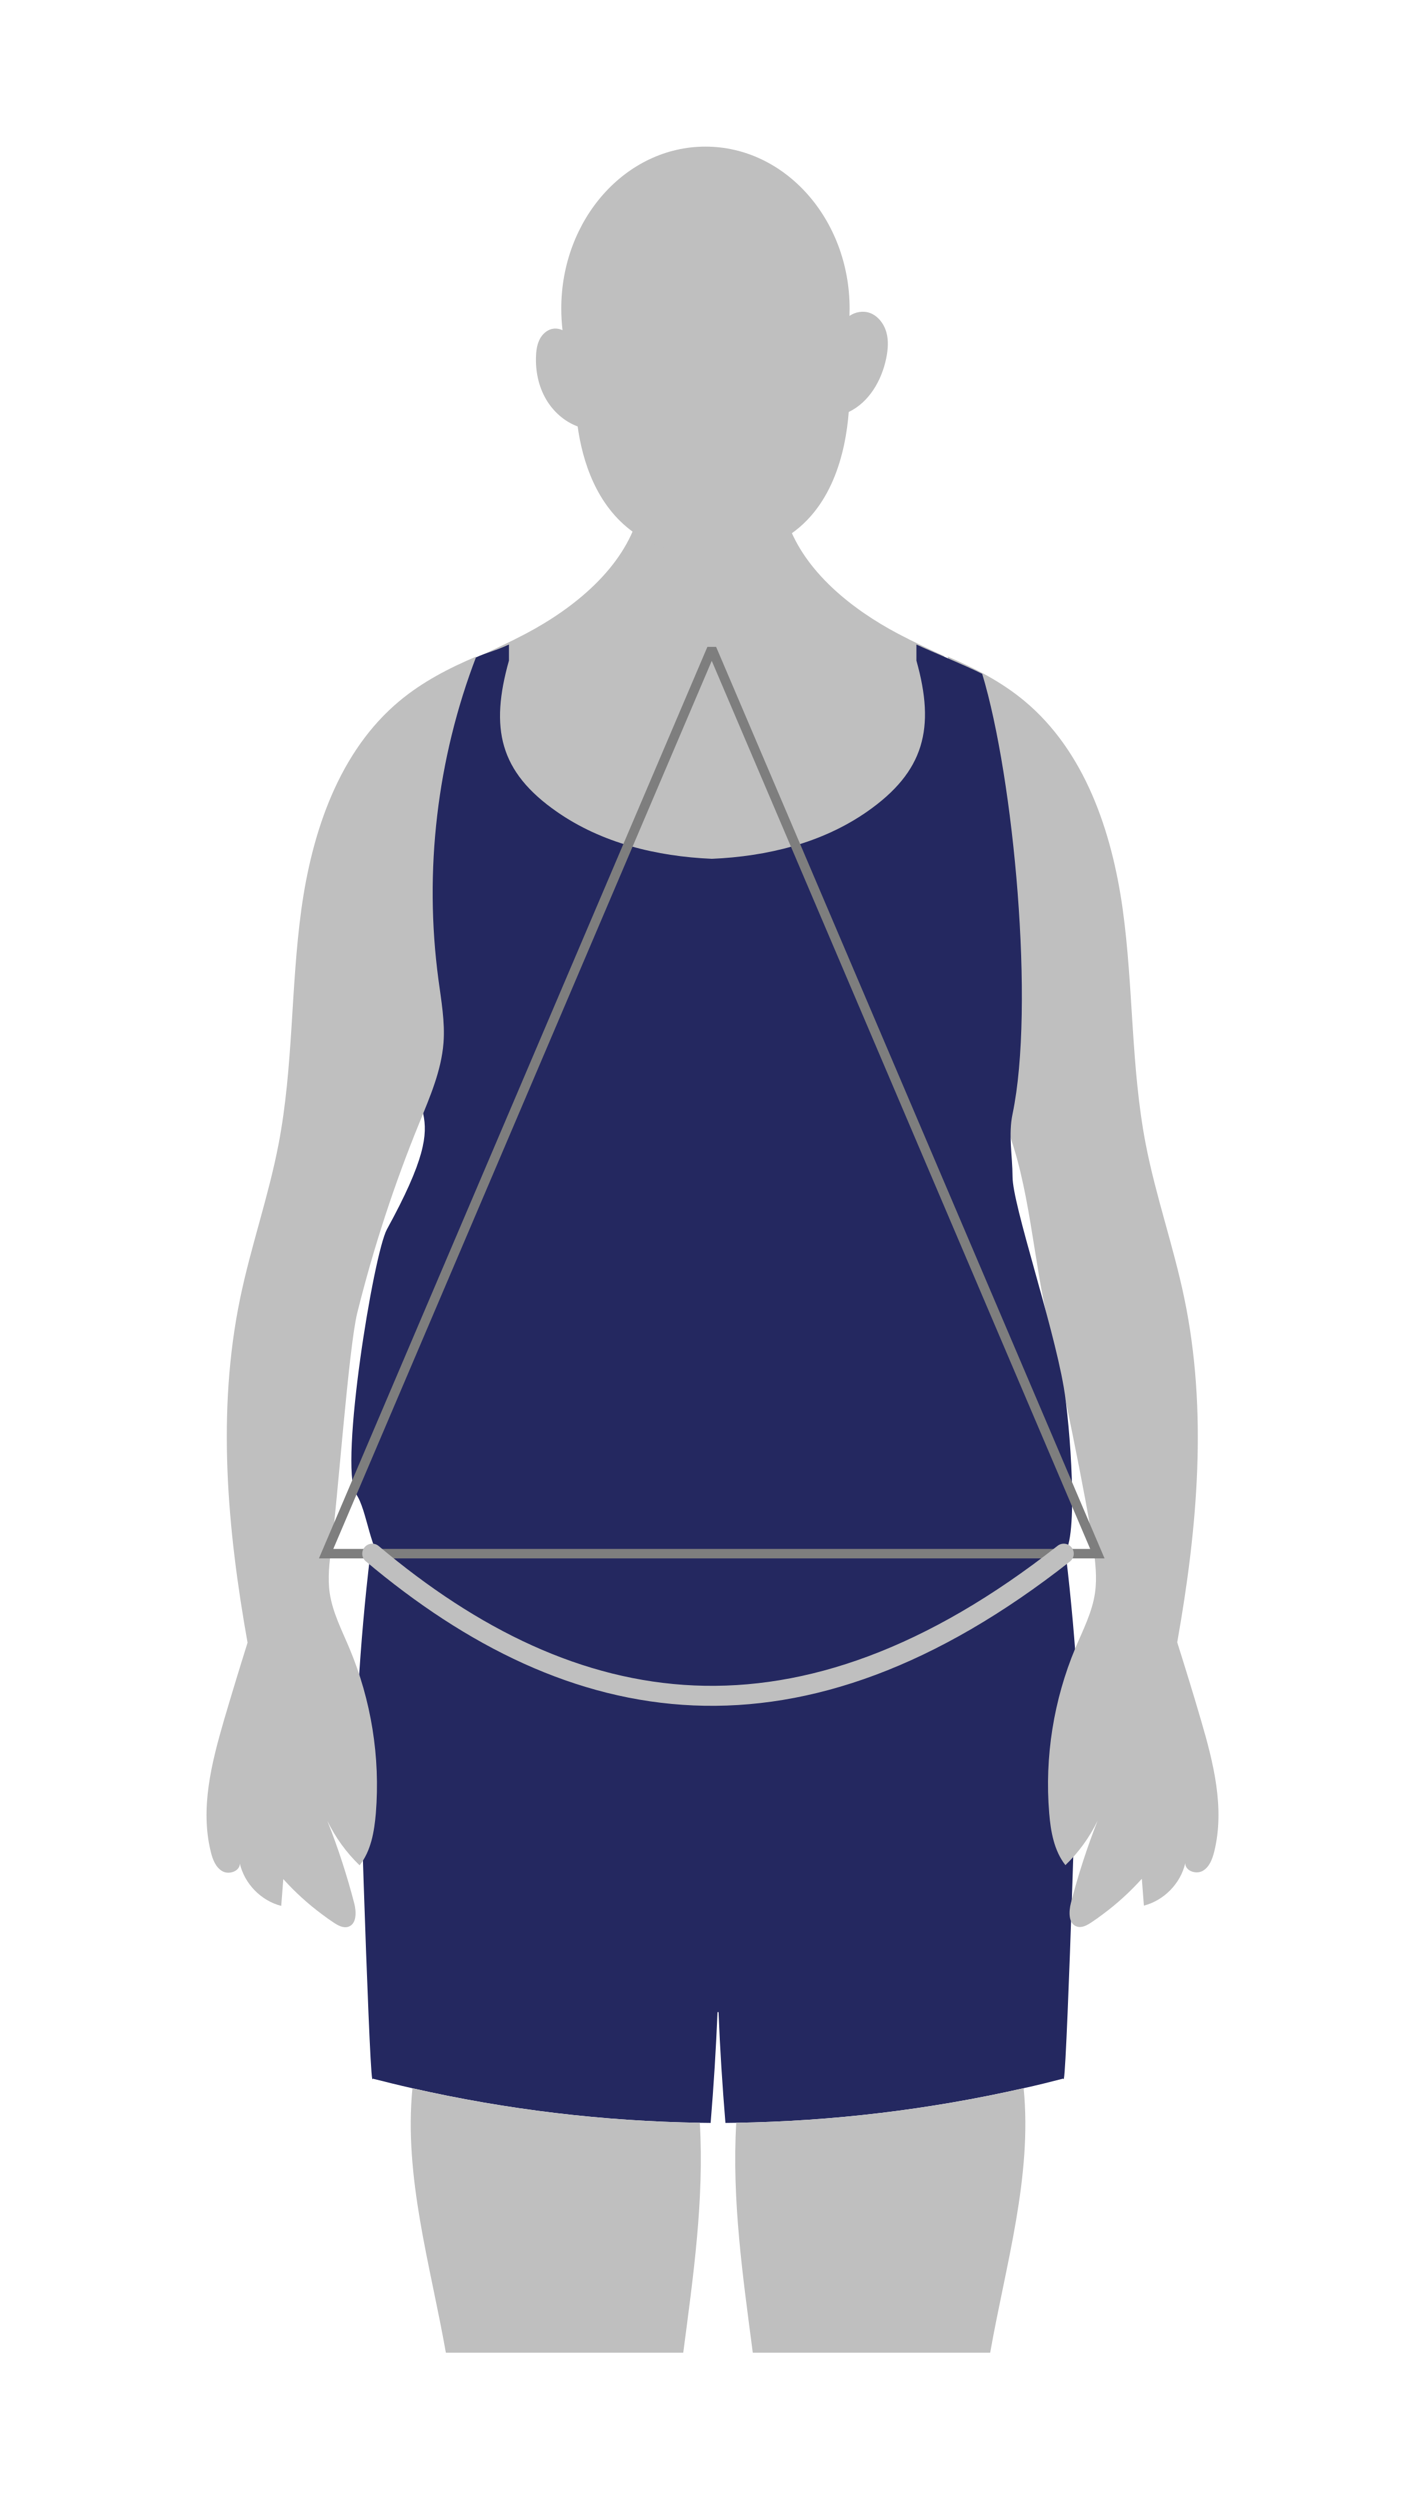 <?xml version="1.0" encoding="UTF-8" standalone="no"?><!DOCTYPE svg PUBLIC "-//W3C//DTD SVG 1.1//EN" "http://www.w3.org/Graphics/SVG/1.1/DTD/svg11.dtd"><svg width="100%" height="100%" viewBox="0 0 595 1042" version="1.1" xmlns="http://www.w3.org/2000/svg" xmlns:xlink="http://www.w3.org/1999/xlink" xml:space="preserve" xmlns:serif="http://www.serif.com/" style="fill-rule:evenodd;clip-rule:evenodd;stroke-miterlimit:2;"><path d="M443.606,866.267c-0.09,0.412 -0.181,0.445 -0.267,0.061c-5.49,1.422 -10.978,2.786 -16.522,4.002c-39.302,8.926 -79.552,13.764 -119.832,14.415c-1.512,0.029 -2.996,0.058 -4.508,0.058c-1.278,-15.363 -2.254,-30.759 -2.877,-46.181l-0.416,0c-0.651,15.422 -1.603,30.818 -2.877,46.181c-1.512,0 -2.996,-0.029 -4.508,-0.058c-40.308,-0.651 -80.53,-5.456 -119.828,-14.386c-5.551,-1.245 -11.036,-2.609 -16.525,-4.002c-0.087,0.384 -0.178,0.355 -0.264,-0.062c-1.397,-6.285 -6.141,-156.46 -5.757,-162.897c1.1,-18.479 2.728,-36.9 4.924,-55.259l0.861,-0.594c0.297,0.474 0.594,0.919 0.92,1.335c-0,0.029 -0,0.029 0.029,0.029c4.953,6.734 12.515,11.362 19.9,15.512c38.058,21.356 80.031,37.403 123.331,40.757c43.337,-3.354 85.31,-19.401 123.331,-40.757c7.36,-4.121 14.893,-8.749 19.847,-15.45c0.029,-0.033 0.029,-0.062 0.058,-0.091c0.325,-0.416 0.622,-0.861 0.919,-1.335l0.89,0.594c2.196,18.359 3.828,36.78 4.924,55.259c0.384,6.437 -4.36,156.58 -5.753,162.869Z" style="fill:#242860;fill-rule:nonzero;"/><path d="M490.851,684.487c3.388,10.752 6.718,21.509 9.873,32.337c5.259,17.902 10.031,36.846 5.552,54.94c-0.78,3.121 -2.022,6.424 -4.818,8c-2.796,1.577 -7.287,-0.019 -7.26,-3.207c-1.929,8.442 -8.867,15.537 -17.242,17.678c-0.307,-3.729 -0.584,-7.456 -0.862,-11.18c-4.863,5.387 -10.236,10.309 -16.071,14.64c-1.63,1.254 -3.299,2.42 -5,3.555c-1.785,1.174 -3.93,2.375 -5.967,1.725c-3.623,-1.098 -3.468,-6.225 -2.524,-9.866c3,-11.645 6.729,-23.106 11.131,-34.294c-3.323,6.913 -7.907,13.234 -13.432,18.552c-4.73,-6.012 -6.127,-13.999 -6.759,-21.655c-1.954,-23.41 1.861,-47.25 10.957,-68.928c3.16,-7.492 6.984,-14.86 8.138,-22.885c0.922,-6.371 0.142,-12.858 -0.719,-19.249c-2.466,-18.346 -14.781,-77.633 -18.376,-91.937c-6.733,-26.921 -7.888,-58.958 -18.396,-84.619c-4.437,-10.852 -9.269,-21.794 -10.162,-33.447c-0.692,-8.838 0.913,-17.644 2.074,-26.417c5.995,-45.272 0.492,-92.001 -15.917,-134.591c11.453,4.857 22.407,10.496 31.978,18.437c25.239,20.931 36.534,54.385 41.062,86.826c4.502,32.468 3.403,65.627 9.577,97.796c4.174,21.699 11.595,42.648 16.09,64.265c9.848,47.153 5.524,96.048 -2.927,143.524Z" style="fill:#bfbfbf;fill-rule:nonzero;"/><path d="M393.746,273.481l-0.771,1.69c7.917,28.118 -7.479,59.174 -31.414,75.873c-18.772,13.08 -41.644,18.656 -64.721,19.665c-23.045,-1.009 -45.942,-6.556 -64.718,-19.665c-23.964,-16.699 -39.36,-47.755 -31.443,-75.873l-0.771,-1.69c6.466,-2.996 12.903,-5.992 19.163,-9.285c20.556,-10.826 40.753,-27.437 47.009,-49.061c8.221,5.963 19.192,9.788 33.817,9.788c11.836,0 21.207,-2.58 28.621,-6.849c7.183,20.197 26.49,35.799 46.065,46.122c6.26,3.293 12.697,6.318 19.163,9.285Z" style="fill:#bfbfbf;fill-rule:nonzero;"/><path d="M296.827,357.944c23.078,-1.01 45.949,-6.585 64.721,-19.666c23.936,-16.698 28.475,-34.831 20.558,-62.95l0,-6.697c6.734,3.141 20.878,8.876 27.435,12.23c13.199,43.692 21.991,138.736 12.649,183.437c-1.81,8.663 -0.033,17.325 -0,26.19c0.025,11.687 16.64,60.36 21.355,87.708c2.522,14.531 6.417,63.875 -0,69.349c-37.955,32.377 -100.818,54.279 -144.155,57.633c-43.3,-3.354 -62.655,-3.581 -138.038,-52.499c-7.106,-4.611 -8.076,-23.44 -13.029,-30.174c-0.029,0 -0.029,0 -0.029,-0.029c-6.792,-12.252 7.439,-99.901 13.058,-110.149c15.886,-28.967 16.938,-39.366 15.129,-48.029c-9.372,-44.701 5.956,-145.282 19.155,-188.97c6.528,-3.354 9.87,-3.556 16.571,-6.697l-0,6.697c-7.917,28.119 -4.062,46.252 19.903,62.95c18.775,13.11 41.672,18.656 64.717,19.666Z" style="fill:#242860;fill-rule:nonzero;"/><path d="M234.55,137.608c-0.348,-2.935 -0.528,-5.933 -0.528,-8.978c0,-37.266 26.937,-67.522 60.116,-67.522c33.179,-0 60.116,30.256 60.116,67.522c0,1.021 -0.02,2.037 -0.06,3.044c2.451,-1.7 5.756,-2.252 8.563,-1.223c1.396,0.503 2.612,1.364 3.622,2.402c1.512,1.542 2.609,3.528 3.202,5.634c0.977,3.502 0.655,7.269 -0.062,10.83c-1.896,9.223 -7.088,18.269 -15.569,22.361l-0.058,-0c-1.306,16.88 -6.944,41.26 -27.5,52.976c-7.414,4.27 -16.785,6.85 -28.621,6.85c-14.625,-0 -25.596,-3.825 -33.817,-9.788c-15.363,-11.094 -21.087,-29.54 -23.103,-43.985c-5.489,-2.019 -10.142,-6.173 -13.109,-11.213c-3.202,-5.427 -4.537,-11.893 -4.241,-18.182c0.087,-2.493 0.474,-4.982 1.661,-7.179c0.116,-0.177 0.206,-0.383 0.326,-0.564c1.245,-1.9 3.173,-3.409 5.427,-3.619c1.235,-0.139 2.471,0.124 3.635,0.634Z" style="fill:#bfbfbf;"/><path d="M148.973,547.153c-3.577,14.278 -8.313,79.243 -10.763,97.592c-0.854,6.392 -1.657,12.878 -0.727,19.248c1.196,8.026 5.027,15.389 8.163,22.876c9.145,21.67 12.961,45.504 11.061,68.918c-0.653,7.654 -2.009,15.645 -6.764,21.66c-5.531,-5.311 -10.093,-11.625 -13.453,-18.537c4.444,11.185 8.156,22.64 11.194,34.284c0.952,3.64 1.084,8.765 -2.506,9.869c-2.068,0.65 -4.215,-0.549 -6.001,-1.721c-1.702,-1.134 -3.373,-2.298 -5.004,-3.549c-5.81,-4.323 -11.218,-9.241 -16.058,-14.621c-0.274,3.724 -0.576,7.45 -0.85,11.181c-8.406,-2.134 -15.323,-9.219 -17.262,-17.659c0.035,3.188 -4.487,4.786 -7.256,3.215c-2.798,-1.573 -4.072,-4.877 -4.826,-7.995c-4.528,-18.091 0.252,-37.038 5.463,-54.948c3.173,-10.801 6.459,-21.563 9.836,-32.319c-8.471,-47.468 -12.85,-96.384 -3.083,-143.55c4.472,-21.622 11.87,-42.578 16.021,-64.282c6.167,-32.174 5.035,-65.331 9.498,-97.805c4.464,-32.448 15.755,-65.911 40.938,-86.873c9.563,-7.951 20.512,-13.634 31.99,-18.498c-16.363,42.604 -21.846,89.37 -15.772,134.637c1.17,8.772 2.784,17.576 2.106,26.415c-0.913,11.651 -5.704,22.601 -10.129,33.458c-10.48,25.672 -19.108,52.075 -25.816,79.004Z" style="fill:#bfbfbf;fill-rule:nonzero;"/><path d="M296.771,270.384l-160.791,377.161l321.579,0l-160.788,-377.161Z" style="fill:none;stroke:#7e7e7e;stroke-width:3.96px;"/><path d="M155.21,647.545c83.897,70.621 177.723,86.968 288.335,0" style="fill:none;stroke:#bfbfbf;stroke-width:8.33px;stroke-linecap:round;stroke-linejoin:round;"/><path d="M185.909,980.559c-6.516,-36.834 -17.548,-73.307 -13.938,-110.2c39.298,8.93 79.52,13.735 119.828,14.386c1.854,31.98 -2.735,63.877 -6.911,95.814l-98.979,-0Z" style="fill:#bfbfbf;fill-rule:nonzero;"/><path d="M313.881,980.559c-4.176,-31.937 -8.765,-63.834 -6.896,-95.814c40.28,-0.651 80.53,-5.485 119.832,-14.415c3.63,36.898 -7.435,73.374 -13.951,110.229l-98.985,-0Z" style="fill:#bfbfbf;fill-rule:nonzero;"/></svg>